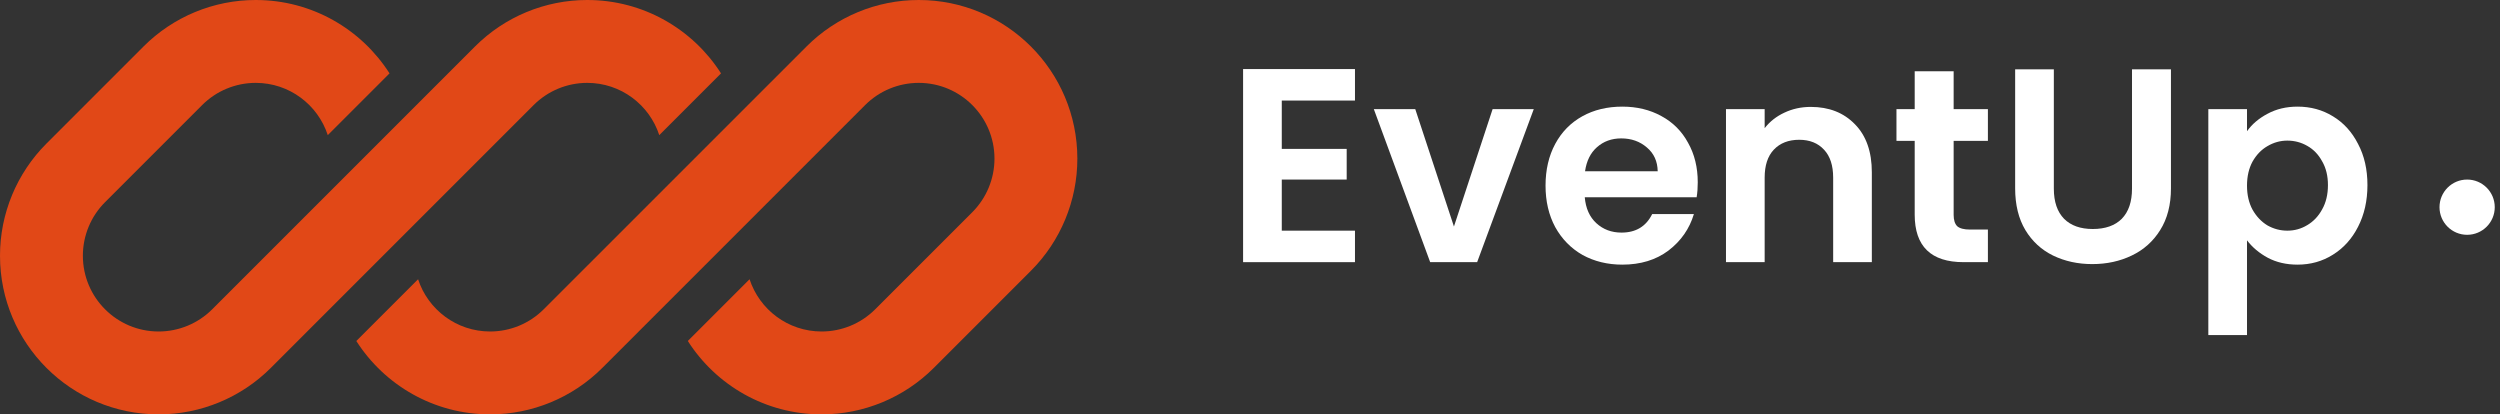 <svg width="181" height="30" viewBox="0 0 181 30" fill="none" xmlns="http://www.w3.org/2000/svg">
<rect x="0" y="0" width="181" height="30" fill="#333333" stroke="none"/>
<path d="M92.8 7.28V10.78H97.5V13H92.8V16.7H98.1V18.98H90V5H98.1V7.28H92.8Z" fill="white"/>
<path d="M105.265 16.4L108.065 7.9H111.045L106.945 18.98H103.545L99.465 7.9H102.465L105.265 16.4Z" fill="white"/>
<path d="M122.917 13.2C122.917 13.6 122.891 13.96 122.837 14.28H114.737C114.804 15.08 115.084 15.707 115.577 16.16C116.071 16.613 116.677 16.84 117.397 16.84C118.437 16.84 119.177 16.393 119.617 15.5H122.637C122.317 16.567 121.704 17.447 120.797 18.14C119.891 18.82 118.777 19.16 117.457 19.16C116.391 19.16 115.431 18.927 114.577 18.46C113.737 17.98 113.077 17.307 112.597 16.44C112.131 15.573 111.897 14.573 111.897 13.44C111.897 12.293 112.131 11.287 112.597 10.42C113.064 9.553 113.717 8.887 114.557 8.42C115.397 7.953 116.364 7.72 117.457 7.72C118.511 7.72 119.451 7.947 120.277 8.4C121.117 8.853 121.764 9.5 122.217 10.34C122.684 11.167 122.917 12.12 122.917 13.2ZM120.017 12.4C120.004 11.68 119.744 11.107 119.237 10.68C118.731 10.24 118.111 10.02 117.377 10.02C116.684 10.02 116.097 10.233 115.617 10.66C115.151 11.073 114.864 11.653 114.757 12.4H120.017Z" fill="white"/>
<path d="M131.101 7.74C132.421 7.74 133.488 8.16 134.301 9C135.114 9.827 135.521 10.987 135.521 12.48V18.98H132.721V12.86C132.721 11.98 132.501 11.307 132.061 10.84C131.621 10.36 131.021 10.12 130.261 10.12C129.488 10.12 128.874 10.36 128.421 10.84C127.981 11.307 127.761 11.98 127.761 12.86V18.98H124.961V7.9H127.761V9.28C128.134 8.8 128.608 8.427 129.181 8.16C129.768 7.88 130.408 7.74 131.101 7.74Z" fill="white"/>
<path d="M141.444 10.2V15.56C141.444 15.933 141.53 16.207 141.704 16.38C141.89 16.54 142.197 16.62 142.624 16.62H143.924V18.98H142.164C139.804 18.98 138.624 17.833 138.624 15.54V10.2H137.304V7.9H138.624V5.16H141.444V7.9H143.924V10.2H141.444Z" fill="white"/>
<path d="M148.698 5.02V13.66C148.698 14.607 148.944 15.333 149.438 15.84C149.931 16.333 150.624 16.58 151.518 16.58C152.424 16.58 153.124 16.333 153.618 15.84C154.111 15.333 154.357 14.607 154.357 13.66V5.02H157.177V13.64C157.177 14.827 156.917 15.833 156.397 16.66C155.891 17.473 155.204 18.087 154.338 18.5C153.484 18.913 152.531 19.12 151.478 19.12C150.438 19.12 149.491 18.913 148.638 18.5C147.798 18.087 147.131 17.473 146.638 16.66C146.144 15.833 145.897 14.827 145.897 13.64V5.02H148.698Z" fill="white"/>
<path d="M162.683 9.5C163.043 8.993 163.536 8.573 164.163 8.24C164.803 7.893 165.529 7.72 166.343 7.72C167.289 7.72 168.143 7.953 168.903 8.42C169.676 8.887 170.283 9.553 170.723 10.42C171.176 11.273 171.403 12.267 171.403 13.4C171.403 14.533 171.176 15.54 170.723 16.42C170.283 17.287 169.676 17.96 168.903 18.44C168.143 18.92 167.289 19.16 166.343 19.16C165.529 19.16 164.809 18.993 164.183 18.66C163.569 18.327 163.069 17.907 162.683 17.4V24.26H159.883V7.9H162.683V9.5ZM168.543 13.4C168.543 12.733 168.403 12.16 168.123 11.68C167.856 11.187 167.496 10.813 167.043 10.56C166.603 10.307 166.123 10.18 165.603 10.18C165.096 10.18 164.616 10.313 164.163 10.58C163.723 10.833 163.363 11.207 163.083 11.7C162.816 12.193 162.683 12.773 162.683 13.44C162.683 14.107 162.816 14.687 163.083 15.18C163.363 15.673 163.723 16.053 164.163 16.32C164.616 16.573 165.096 16.7 165.603 16.7C166.123 16.7 166.603 16.567 167.043 16.3C167.496 16.033 167.856 15.653 168.123 15.16C168.403 14.667 168.543 14.08 168.543 13.4Z" fill="white"/>
<circle cx="178.62" cy="15" r="2" fill="white"/>
<g clip-path="url(#clip0_0_1047)">
<path d="M18.515 0C15.469 0 12.547 1.21 10.393 3.364L3.364 10.393C1.21 12.547 0 15.469 0 18.515C0 24.858 5.142 30 11.485 30C14.531 30 17.453 28.79 19.607 26.636L24.469 21.774C24.469 21.774 24.469 21.774 24.469 21.774L38.636 7.607C39.665 6.578 41.06 6 42.515 6C44.95 6 47.015 7.587 47.731 9.784L52.202 5.313C50.163 2.118 46.586 0 42.515 0C39.469 0 36.547 1.21 34.393 3.364L15.364 22.393C14.335 23.422 12.94 24 11.485 24C8.456 24 6 21.544 6 18.515C6 17.06 6.578 15.665 7.607 14.636L14.636 7.607C15.665 6.578 17.06 6 18.515 6C20.95 6 23.015 7.587 23.731 9.784L28.202 5.313C26.163 2.118 22.586 0 18.515 0Z" fill="#E14817"/>
<path d="M39.364 22.393C38.335 23.422 36.94 24 35.485 24C33.05 24 30.985 22.413 30.269 20.217L25.798 24.688C27.838 27.882 31.414 30 35.485 30C38.532 30 41.453 28.79 43.607 26.636L62.636 7.607C63.665 6.578 65.06 6 66.515 6C69.544 6 72 8.456 72 11.485C72 12.94 71.422 14.335 70.394 15.364L63.364 22.393C62.335 23.422 60.94 24 59.485 24C57.05 24 54.985 22.413 54.269 20.216L49.798 24.687C51.838 27.882 55.414 30 59.485 30C62.532 30 65.453 28.79 67.607 26.636L74.636 19.607C76.79 17.453 78 14.531 78 11.485C78 5.142 72.858 0 66.515 0C63.469 0 60.547 1.21 58.394 3.364L39.364 22.393Z" fill="#E14817"/>
</g>
<defs>
<clipPath id="clip0_0_1047">
<rect width="78" height="30" fill="white"/>
</clipPath>
</defs>
</svg>
